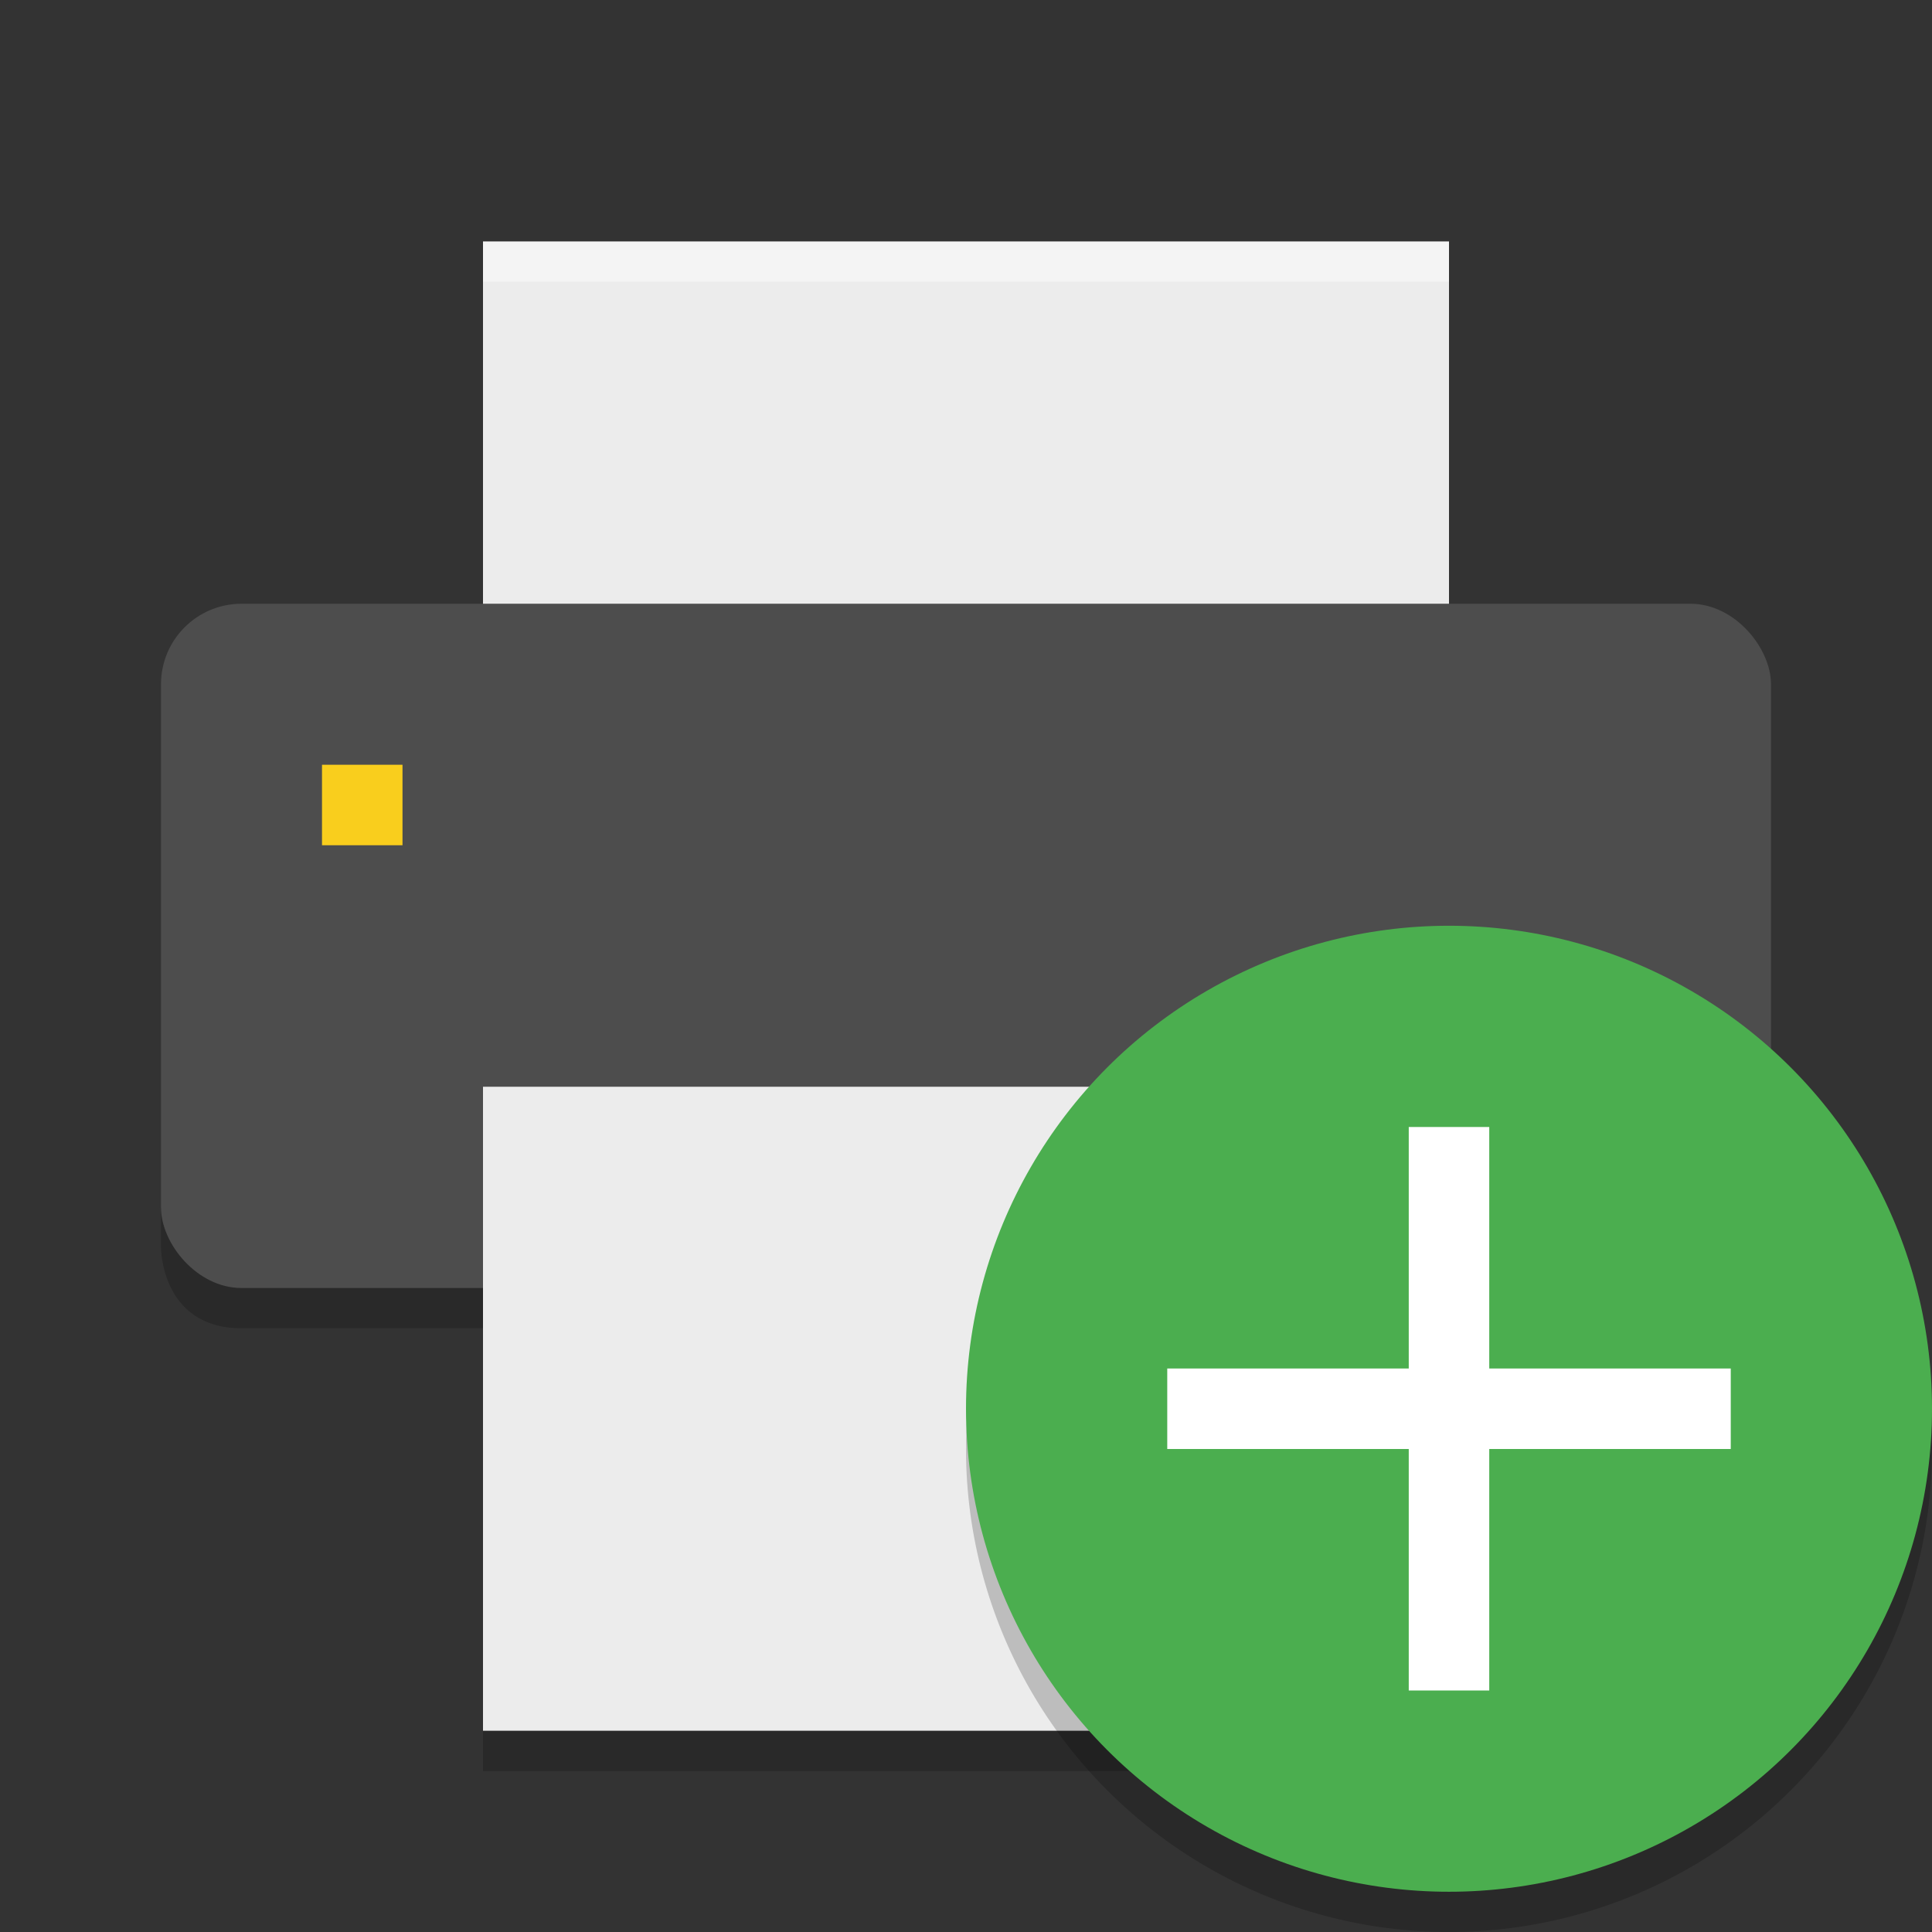 <svg viewBox="0 0 48 48"><rect x="0" y="0" width="48" height="48" fill="#333333" stroke="none"/><path d="m4 30v1s0 2 2 2h6v11h17v-14z" opacity=".2"/><rect fill="#4d4d4d" height="17" rx="2" width="40" x="4" y="15"/><path d="m12 6v9h24v-9zm0 21v16h16v-16z" fill="#ececec"/><path d="m8 19h2v2h-2z" fill="#f9ce1d"/><path d="m12 6v1h24v-1z" fill="#fff" opacity=".4"/><circle cx="36" cy="36" opacity=".2" r="12"/><circle cx="36" cy="35" fill="#4bae4f" r="12"/><path d="m35 28v6h-6v2h6v6h2v-6h6v-2h-6v-6z" fill="#fff"/></svg>